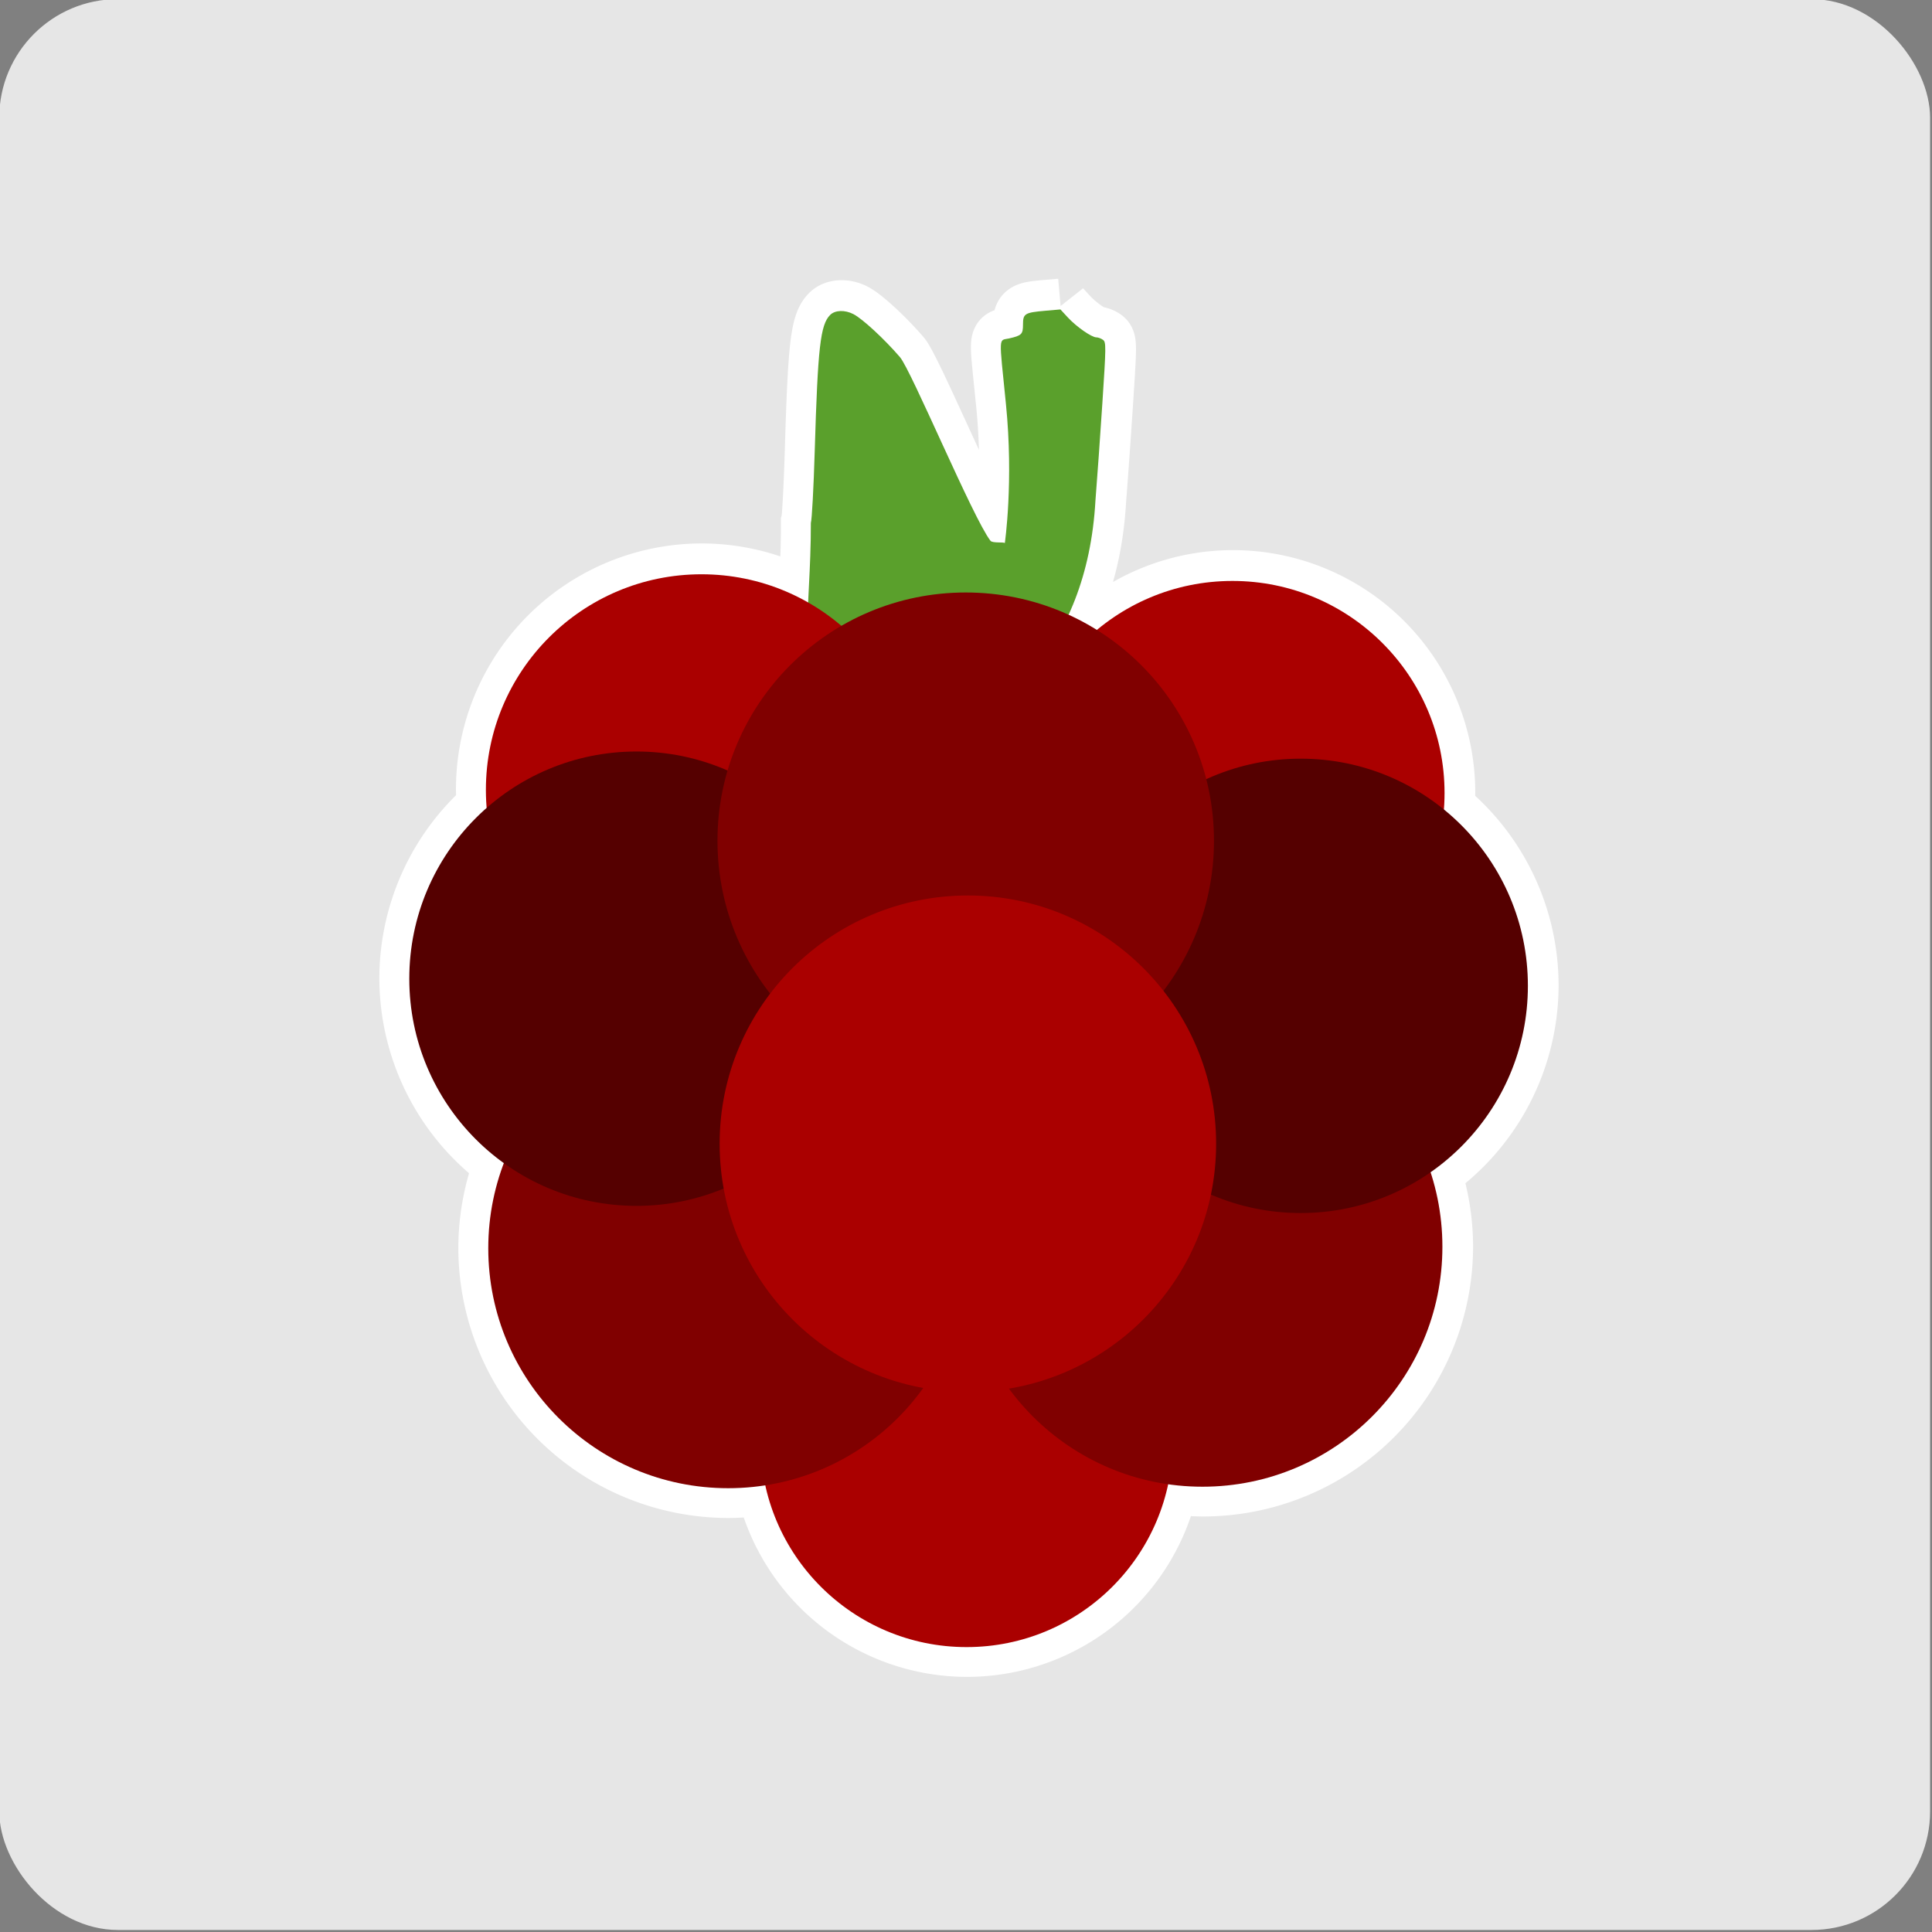 <?xml version="1.0" encoding="UTF-8" standalone="no"?>
<!-- Created with Inkscape (http://www.inkscape.org/) -->

<svg
   xmlns:dc="http://purl.org/dc/elements/1.1/"
   xmlns:cc="http://creativecommons.org/ns#"
   xmlns:rdf="http://www.w3.org/1999/02/22-rdf-syntax-ns#"
   xmlns:svg="http://www.w3.org/2000/svg"
   xmlns="http://www.w3.org/2000/svg"
   xmlns:sodipodi="http://sodipodi.sourceforge.net/DTD/sodipodi-0.dtd"
   xmlns:inkscape="http://www.inkscape.org/namespaces/inkscape"
   width="256"
   height="256"
   viewBox="0 0 256 256"
   id="svg3422"
   version="1.1"
   inkscape:version="0.91 r"
   sodipodi:docname="drawing.svg">
  <rect x="0" y="0" width="256" height="256" fill="#808080" stroke="none"/>
  <defs
     id="defs3424" />
  <sodipodi:namedview
     id="base"
     pagecolor="#ffffff"
     bordercolor="#666666"
     borderopacity="1.0"
     inkscape:pageopacity="0.0"
     inkscape:pageshadow="2"
     inkscape:zoom="1.979899"
     inkscape:cx="132.68781"
     inkscape:cy="118.69051"
     inkscape:document-units="px"
     inkscape:current-layer="layer1"
     showgrid="false"
     inkscape:window-width="1319"
     inkscape:window-height="748"
     inkscape:window-x="47"
     inkscape:window-y="-3"
     inkscape:window-maximized="1"
     showguides="true"
     inkscape:guide-bbox="true"
     units="px" />
  <g
     inkscape:label="Layer 1"
     inkscape:groupmode="layer"
     id="layer1"
     transform="translate(0,-796.362)">
    <g
       id="g6058"
       transform="matrix(0.737,0,0,0.737,-160.132,608.678)">
      <rect
         ry="21.317"
         y="254.505"
         x="217.143"
         height="347.143"
         width="347.143"
         id="rect3710"
         style="opacity:1;fill:#e6e6e6;fill-opacity:1" />
      <path
         inkscape:connector-curvature="0"
         id="path3696-0"
         d="m 408.001,310.2 -2.741,0.238 c -3.664,0.319 -3.989,0.519 -3.989,2.455 0,1.768 -0.227,1.998 -2.498,2.519 -1.908,0.438 -1.845,-0.856 -0.572,11.765 1.409,13.968 -0.196,25.028 -0.196,25.028 -0.204,-0.228 -2.22,0.05 -2.58,-0.413 -3.128,-4.026 -14.238,-30.658 -16.283,-33.029 -2.824,-3.274 -6.711,-6.865 -8.348,-7.715 -1.54,-0.8 -3.31,-0.742 -4.193,0.14 -1.762,1.762 -2.218,5.783 -2.773,24.408 -0.195,6.558 -0.508,12.405 -0.697,12.993 0.012,5.723 -0.321,10.423 -0.482,14.339 a 38.761,38.761 0 0 0 -19.186,-5.114 38.761,38.761 0 0 0 -38.761,38.763 38.761,38.761 0 0 0 0.162,3.287 40.845,40.845 0 0 0 -13.934,30.659 40.845,40.845 0 0 0 17.062,33.164 43.135,43.135 0 0 0 -2.863,15.308 43.135,43.135 0 0 0 43.136,43.133 43.135,43.135 0 0 0 6.717,-0.554 37.058,37.058 0 0 0 36.149,29.123 37.058,37.058 0 0 0 36.229,-29.335 43.135,43.135 0 0 0 6.179,0.498 43.135,43.135 0 0 0 43.133,-43.136 43.135,43.135 0 0 0 -2.193,-13.412 40.845,40.845 0 0 0 17.565,-33.503 40.845,40.845 0 0 0 -15.133,-31.697 38.13,38.13 0 0 0 0.148,-2.969 38.13,38.13 0 0 0 -38.13,-38.13 38.13,38.13 0 0 0 -24.39,8.867 44.633,44.633 0 0 0 -5.101,-2.746 c 2.626,-5.694 4.408,-12.505 4.86,-20.584 0.295,-3.667 0.855,-11.565 1.247,-17.552 0.669,-10.21 0.677,-10.912 0.111,-11.33 -0.332,-0.245 -0.868,-0.448 -1.189,-0.448 -0.854,0 -3.577,-1.898 -5.125,-3.57 l -1.343,-1.451 z"
         style="fill:none;stroke:#ffffff;stroke-width:10.898;stroke-miterlimit:4;stroke-dasharray:none" />
      <g
         id="g6074">
        <path
           style="fill:#5aa02c"
           d="m 407.93,310.294 -2.741,0.238 c -3.664,0.319 -3.989,0.519 -3.989,2.455 0,1.768 -0.227,1.998 -2.498,2.519 -1.908,0.438 -1.845,-0.856 -0.572,11.765 1.409,13.968 -0.196,25.028 -0.196,25.028 -0.204,-0.228 -2.22,0.049 -2.58,-0.414 -3.128,-4.026 -14.237,-30.657 -16.283,-33.028 -2.824,-3.274 -6.711,-6.865 -8.348,-7.715 -1.54,-0.8 -3.31,-0.742 -4.193,0.14 -1.762,1.762 -2.218,5.783 -2.773,24.408 -0.195,6.558 -0.508,12.405 -0.697,12.993 0.036,16.849 -3.02,25.453 4.618,28.237 -19.391,19.481 43.504,22.126 46.548,-32.276 0.295,-3.667 0.855,-11.565 1.247,-17.552 0.669,-10.21 0.677,-10.912 0.111,-11.33 -0.332,-0.245 -0.868,-0.448 -1.189,-0.448 -0.854,0 -3.578,-1.898 -5.125,-3.57 z m -12.22,57.864 c 5.313,11.095 -0.188,9.215 -1.39,0.024 0.435,-0.017 0.897,-0.024 1.39,-0.024 z m -8.496,3.048 c 0.012,-0.083 0.011,-0.002 -0.009,0.294 -0.067,1.05 -0.186,1.902 -0.302,2.45 0.151,-1.327 -7.952,9.555 -7.923,9.364 z"
           id="path3696"
           inkscape:connector-curvature="0"
           sodipodi:nodetypes="ccssssssscscccscscccccccccc" />
        <circle
           style="opacity:1;fill:#aa0000;fill-opacity:1"
           id="path3430-2-3-9-5-1-9"
           cx="391.063"
           cy="513.733"
           r="37.058" />
        <circle
           style="opacity:1;fill:#800000;fill-opacity:1"
           id="path3430-6"
           cx="348.197"
           cy="479.088"
           r="43.135" />
        <circle
           style="opacity:1;fill:#aa0000;fill-opacity:1"
           id="path3430-26"
           cx="438.86"
           cy="397.237"
           r="38.13" />
        <circle
           style="opacity:1;fill:#800000;fill-opacity:1"
           id="path3430-6-5"
           cx="433.469"
           cy="478.82"
           r="43.135" />
        <circle
           style="opacity:1;fill:#550000;fill-opacity:1"
           id="path3430-2-3-9"
           cx="451.13"
           cy="431.905"
           r="40.845" />
        <circle
           style="opacity:1;fill:#aa0000;fill-opacity:1"
           id="path3430-8"
           cx="343.395"
           cy="396.67"
           r="38.761" />
        <circle
           style="opacity:1;fill:#550000;fill-opacity:1"
           id="path3430-2-3-9-3"
           cx="331.707"
           cy="430.617"
           r="40.845" />
        <circle
           style="opacity:1;fill:#800000;fill-opacity:1"
           id="path3430-2-3"
           cx="390.904"
           cy="405.815"
           r="44.633" />
        <circle
           style="opacity:1;fill:#aa0000;fill-opacity:1"
           id="path3430-2"
           cx="391.29"
           cy="460.292"
           r="44.633" />
      </g>
    </g>
  </g>
</svg>
